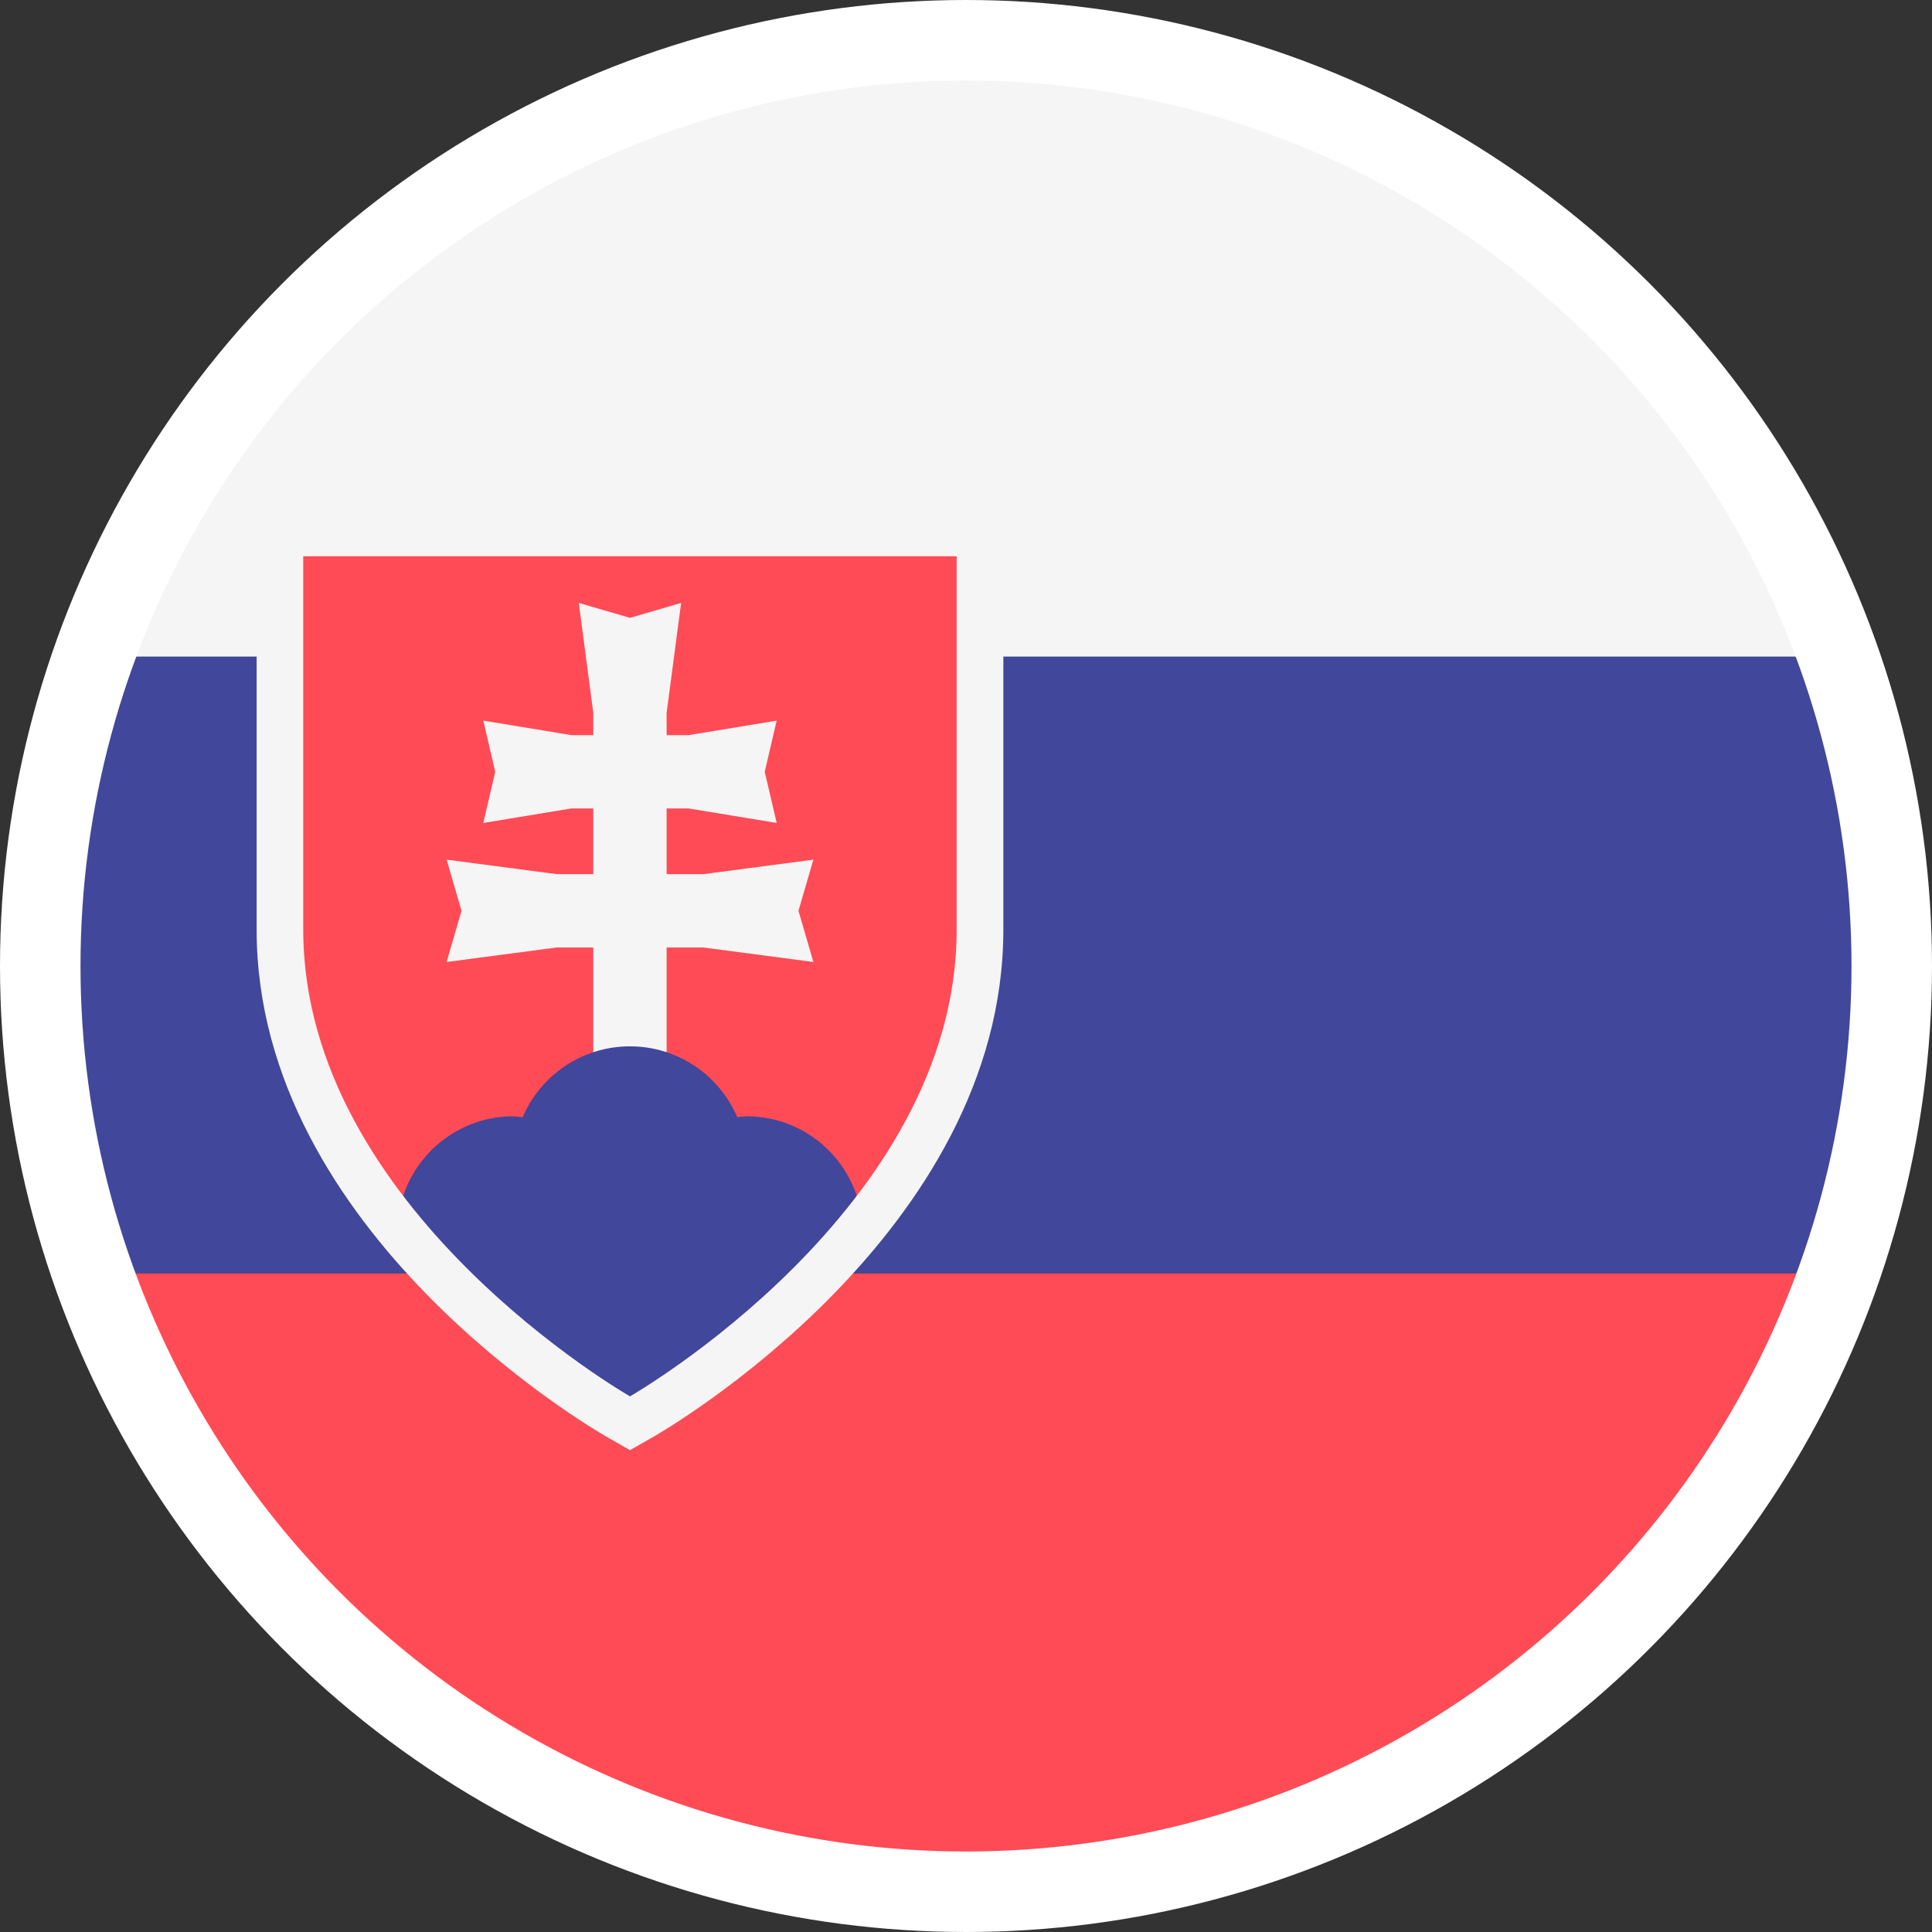 <?xml version="1.0" encoding="UTF-8"?>
<svg width="24px" height="24px" viewBox="0 0 24 24" version="1.1" xmlns="http://www.w3.org/2000/svg" xmlns:xlink="http://www.w3.org/1999/xlink">
    <rect x="0" y="0" width="24" height="24" fill="#333333" stroke="none"/>
    <!-- Generator: Sketch 54.1 (76490) - https://sketchapp.com -->
    <title>SVG/slovakia</title>
    <desc>Created with Sketch.</desc>
    <g id="Flag" stroke="none" stroke-width="1" fill="none" fill-rule="evenodd">
        <g id="slovakia">
            <g>
                <g id="Group" transform="translate(0.5, 0.5)" fill-rule="nonzero">
                    <path d="M10.956,-2.70894418e-14 L12.044,-2.70894418e-14 C16.815,0.222 20.827,3.352 22.347,7.658 L0.653,7.658 C2.173,3.352 6.185,0.222 10.956,-1.1059903e-13 Z" id="Combined-Shape" fill="#F5F5F5"></path>
                    <path d="M0.653,15.317 L22.347,15.317 C20.827,19.623 16.815,22.753 12.043,22.975 L10.957,22.975 C6.185,22.753 2.173,19.623 0.653,15.317 Z" id="Combined-Shape" fill="#FF4B55"></path>
                    <path d="M0.653,7.658 L22.347,7.658 C22.77,8.856 23,10.145 23,11.487 C23,12.83 22.77,14.119 22.347,15.317 L0.653,15.317 C0.23,14.119 0,12.83 0,11.487 C0,10.145 0.23,8.856 0.653,7.658 Z" id="Combined-Shape" fill="#41479B"></path>
                </g>
                <path d="M7.682,17.598 C7.51,17.5 3.477,15.154 3.477,11.548 L3.477,6.62 L12.174,6.62 L12.174,11.548 C12.174,15.154 8.141,17.5 7.97,17.598 L7.826,17.68 L7.682,17.598 Z" id="Shape" fill="#FF4B55" fill-rule="nonzero"></path>
                <polygon id="Shape" fill="#F5F5F5" fill-rule="nonzero" points="10.104 10.679 8.737 10.859 8.281 10.859 8.281 10.043 8.555 10.043 9.648 10.223 9.5 9.587 9.648 8.952 8.555 9.132 8.281 9.132 8.281 8.856 8.461 7.49 7.826 7.675 7.19 7.49 7.37 8.856 7.37 9.132 7.097 9.132 6.004 8.952 6.152 9.587 6.004 10.223 7.097 10.043 7.37 10.043 7.37 10.859 6.915 10.859 5.548 10.679 5.733 11.314 5.548 11.95 6.915 11.77 7.37 11.77 7.37 13.867 8.281 13.867 8.281 11.77 8.737 11.77 10.104 11.95 9.919 11.314"></polygon>
                <path d="M7.826,12.998 C7.227,12.998 6.713,13.361 6.492,13.879 C6.453,13.876 6.416,13.867 6.376,13.867 C5.605,13.867 4.98,14.472 4.935,15.233 C6.109,16.678 7.58,17.539 7.682,17.598 L7.826,17.68 L7.97,17.598 C8.072,17.539 9.542,16.678 10.716,15.233 C10.672,14.472 10.047,13.867 9.275,13.867 C9.236,13.867 9.198,13.876 9.159,13.879 C8.938,13.361 8.425,12.998 7.826,12.998 Z" id="Shape" fill="#41479B" fill-rule="nonzero"></path>
                <path d="M11.884,6.91 C11.884,6.91 11.884,10.389 11.884,11.548 C11.884,15.027 7.826,17.346 7.826,17.346 C7.826,17.346 3.767,15.027 3.767,11.548 C3.767,10.389 3.767,6.91 3.767,6.91 L11.884,6.91 L11.884,6.91 Z M12.464,6.33 L11.884,6.33 L3.767,6.33 L3.188,6.33 L3.188,6.91 L3.188,11.548 C3.188,15.32 7.361,17.748 7.538,17.85 L7.826,18.014 L8.114,17.85 C8.291,17.748 12.464,15.32 12.464,11.548 L12.464,6.91 L12.464,6.33 L12.464,6.33 Z" id="Shape" fill="#F5F5F5" fill-rule="nonzero"></path>
                <circle id="Oval" stroke="#FFFFFF" cx="12" cy="12" r="11.5"></circle>
            </g>
        </g>
    </g>
</svg>